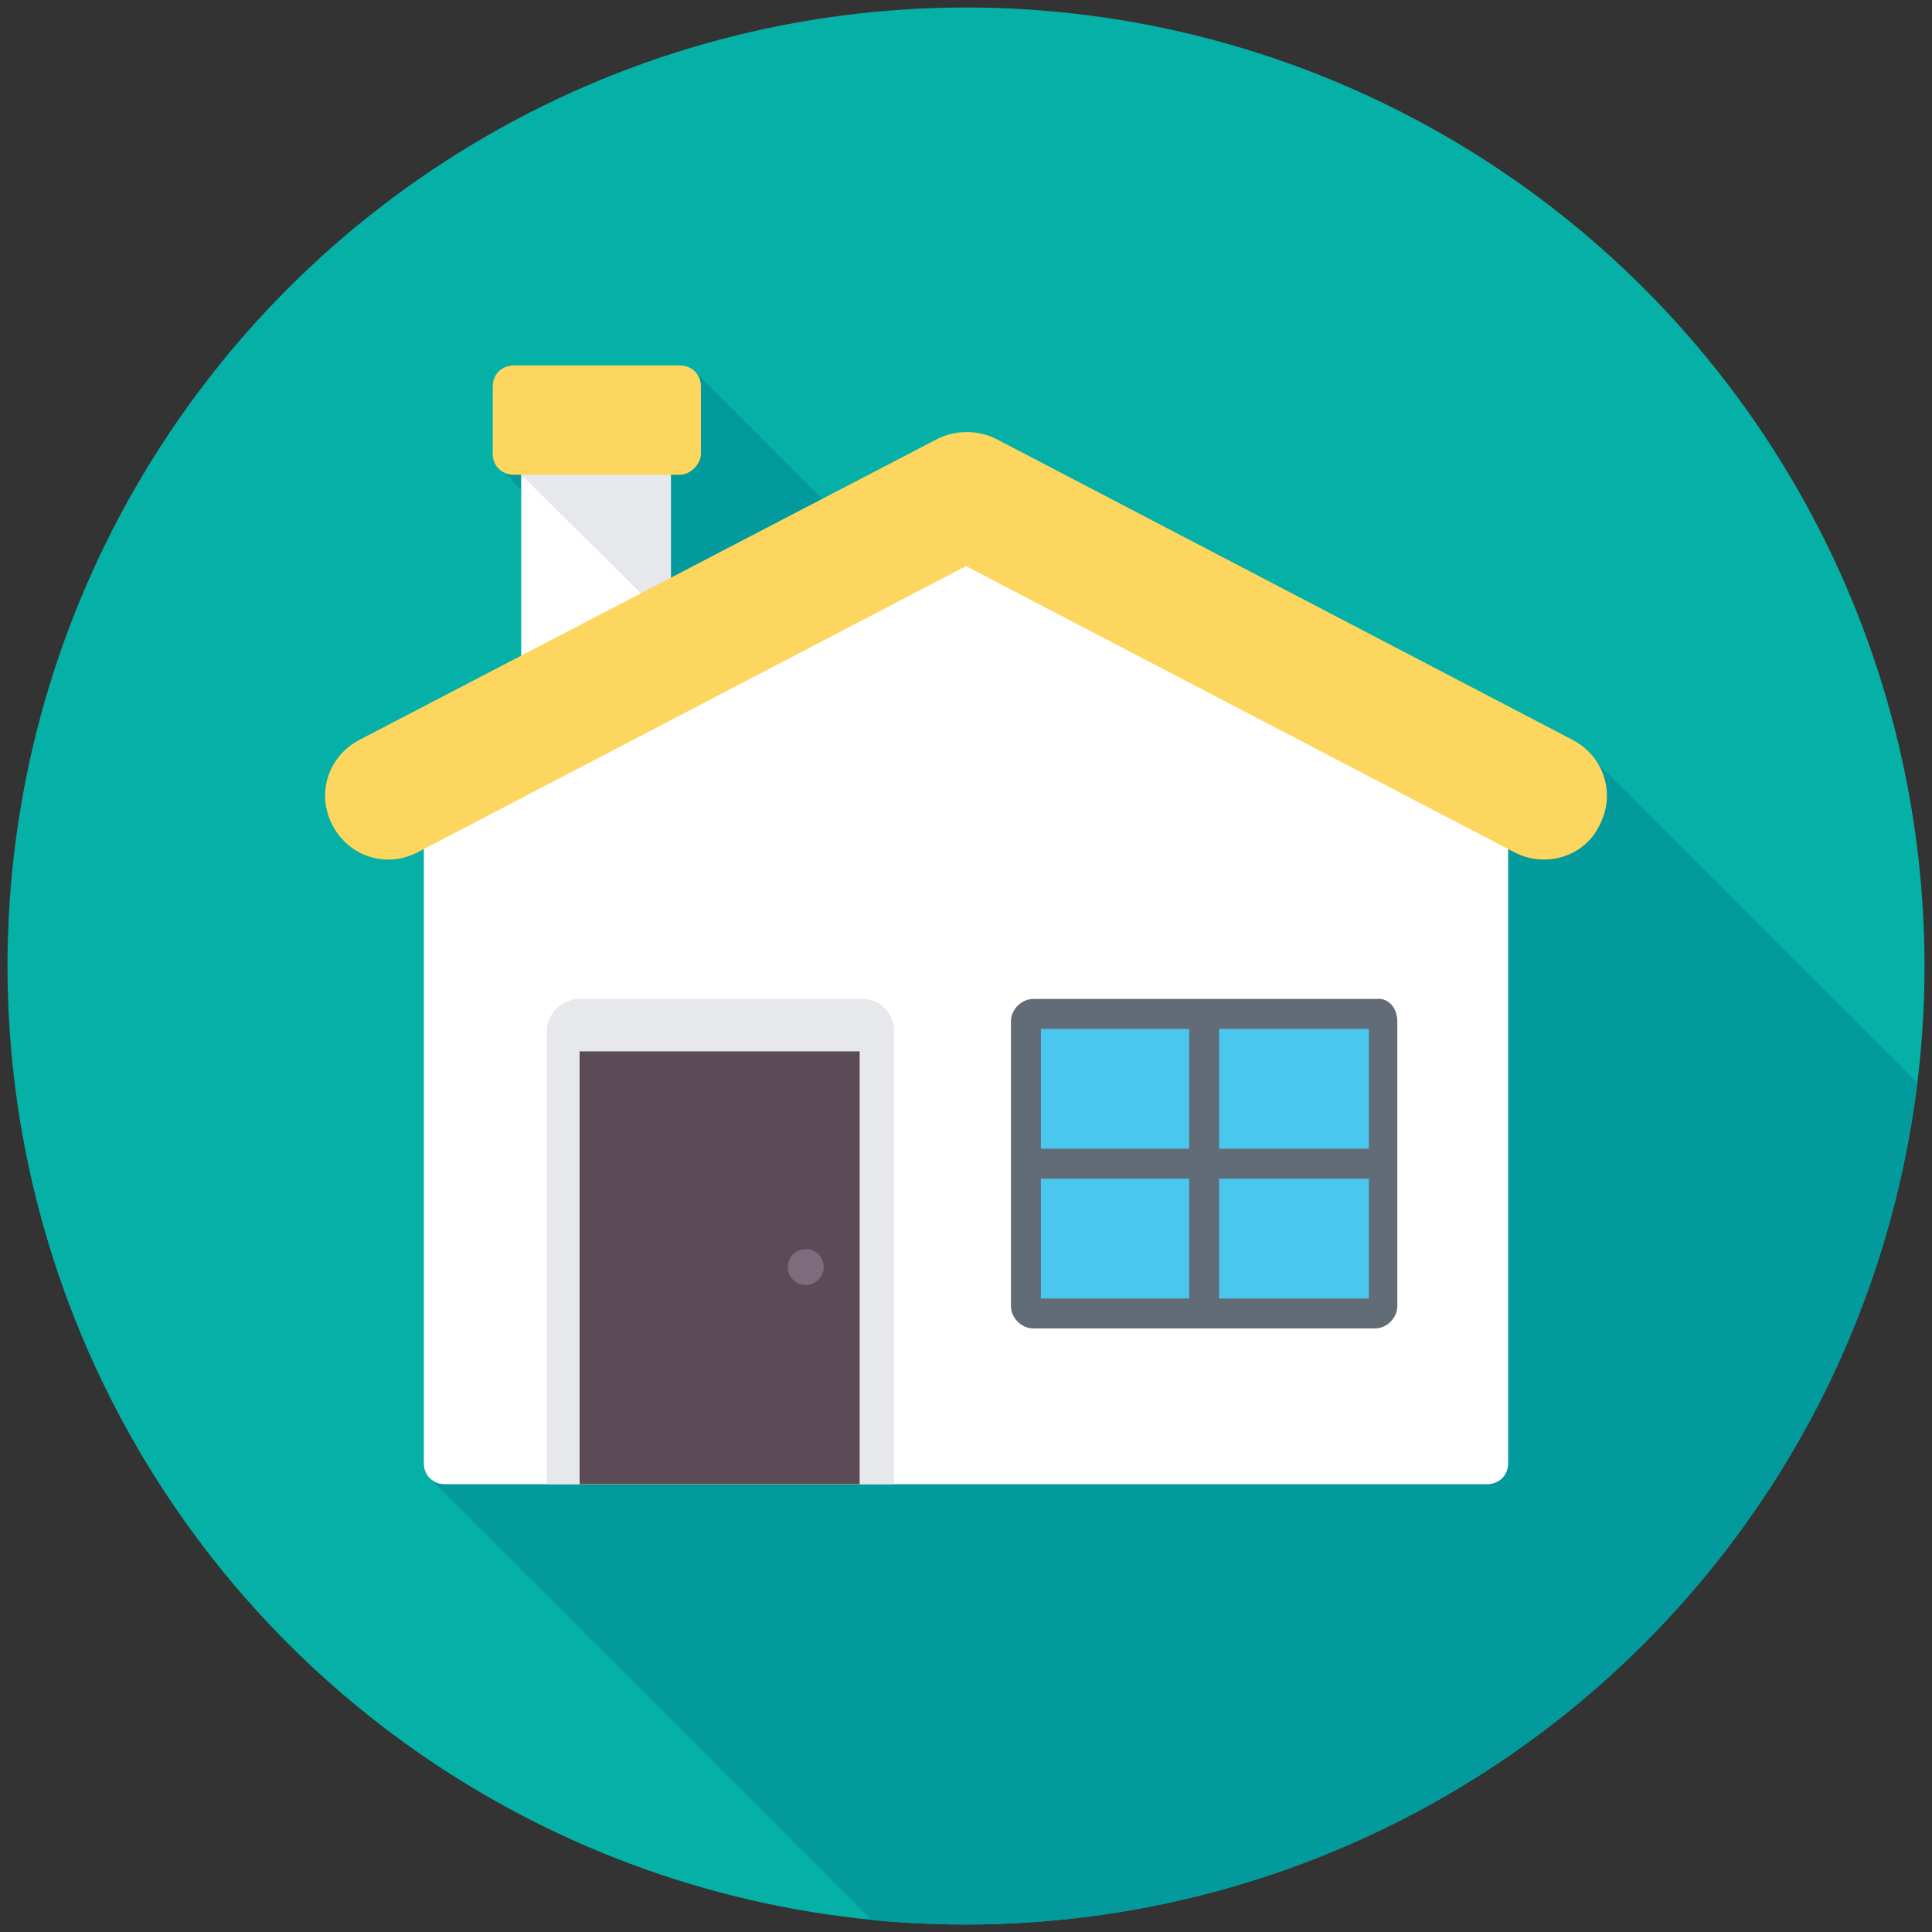<?xml version="1.0" ?><!DOCTYPE svg  PUBLIC '-//W3C//DTD SVG 1.1//EN'  'http://www.w3.org/Graphics/SVG/1.1/DTD/svg11.dtd'><svg enable-background="new 0 0 129 129" id="Layer_1" version="1.1" viewBox="0 0 129 129" xml:space="preserve" xmlns="http://www.w3.org/2000/svg" xmlns:xlink="http://www.w3.org/1999/xlink"><rect x="0" y="0" width="129" height="129" fill="#333333" stroke="none"/><g><g><g><g><circle cx="64.5" cy="64.5" fill="#05B0A6" r="64"/></g></g></g><g><path d="M128,72.3l-21.2-21.2L28.6,98.6l29.6,29.6c2.1,0.2,4.1,0.3,6.2,0.3C97.2,128.5,124.2,104,128,72.3z" fill="#029A9C"/></g><g><g><g><polygon fill="#029A9C" points="46,43.9 33.3,31.2 46.3,24.7 61.2,39.6     "/></g></g><g><g><g><g><rect fill="#FFFFFF" height="19.5" width="9.9" x="34.8" y="26.7"/></g></g><g><g><polygon fill="#E6E8EB" points="36.2,31.2 34.8,31.7 34.8,31.7 44.8,41.6 44.8,31.2       "/></g></g><g><g><g><path d="M46.8,30.3v-4.5c0-0.8-0.6-1.4-1.4-1.4H34.3c-0.8,0-1.4,0.6-1.4,1.4v4.5c0,0.8,0.6,1.4,1.4,1.4h11.1         C46.1,31.7,46.8,31,46.8,30.3z" fill="#FCD65E"/></g></g></g><g><g><g><path d="M100.7,51v46.7c0,0.8-0.6,1.4-1.4,1.4H29.7c-0.8,0-1.4-0.6-1.4-1.4V51l36.2-17.9L100.7,51z" fill="#FFFFFF"/></g></g><g><g><g><path d="M101.1,56.9L64.5,37.8L27.9,56.9c-2.1,1.1-4.6,0.3-5.7-1.8c-1.1-2.1-0.3-4.6,1.8-5.7l38.6-20.1          c1.2-0.6,2.7-0.6,3.9,0L105,49.4c2.1,1.1,2.9,3.6,1.8,5.7C105.8,57.2,103.2,58,101.1,56.9z" fill="#FCD65E"/></g></g></g></g></g><g><g><path d="M59.7,68.9v30.2H36.5V68.9c0-1.2,1-2.2,2.2-2.2h18.7C58.7,66.6,59.7,67.6,59.7,68.9z" fill="#E6E8EB"/></g></g><g><g><g><rect fill="#5B4B57" height="28.9" width="18.7" x="38.7" y="70.2"/></g></g></g><g><g><circle cx="53.8" cy="84.6" fill="#7D6C7C" r="1.2"/></g></g><g><g><g><path d="M93.3,68.2v19c0,0.8-0.7,1.5-1.5,1.5H69c-0.8,0-1.5-0.7-1.5-1.5v-19c0-0.8,0.7-1.5,1.5-1.5h22.9        C92.7,66.6,93.3,67.3,93.3,68.2z" fill="#626C77"/></g><g><g><rect fill="#49C7EF" height="18" width="21.9" x="69.5" y="68.7"/></g></g></g><g><g><rect fill="#626C77" height="19.1" width="2" x="79.4" y="68.1"/></g></g><g><g><rect fill="#626C77" height="2" width="23.6" x="68.6" y="76.7"/></g></g></g></g></g></g></svg>